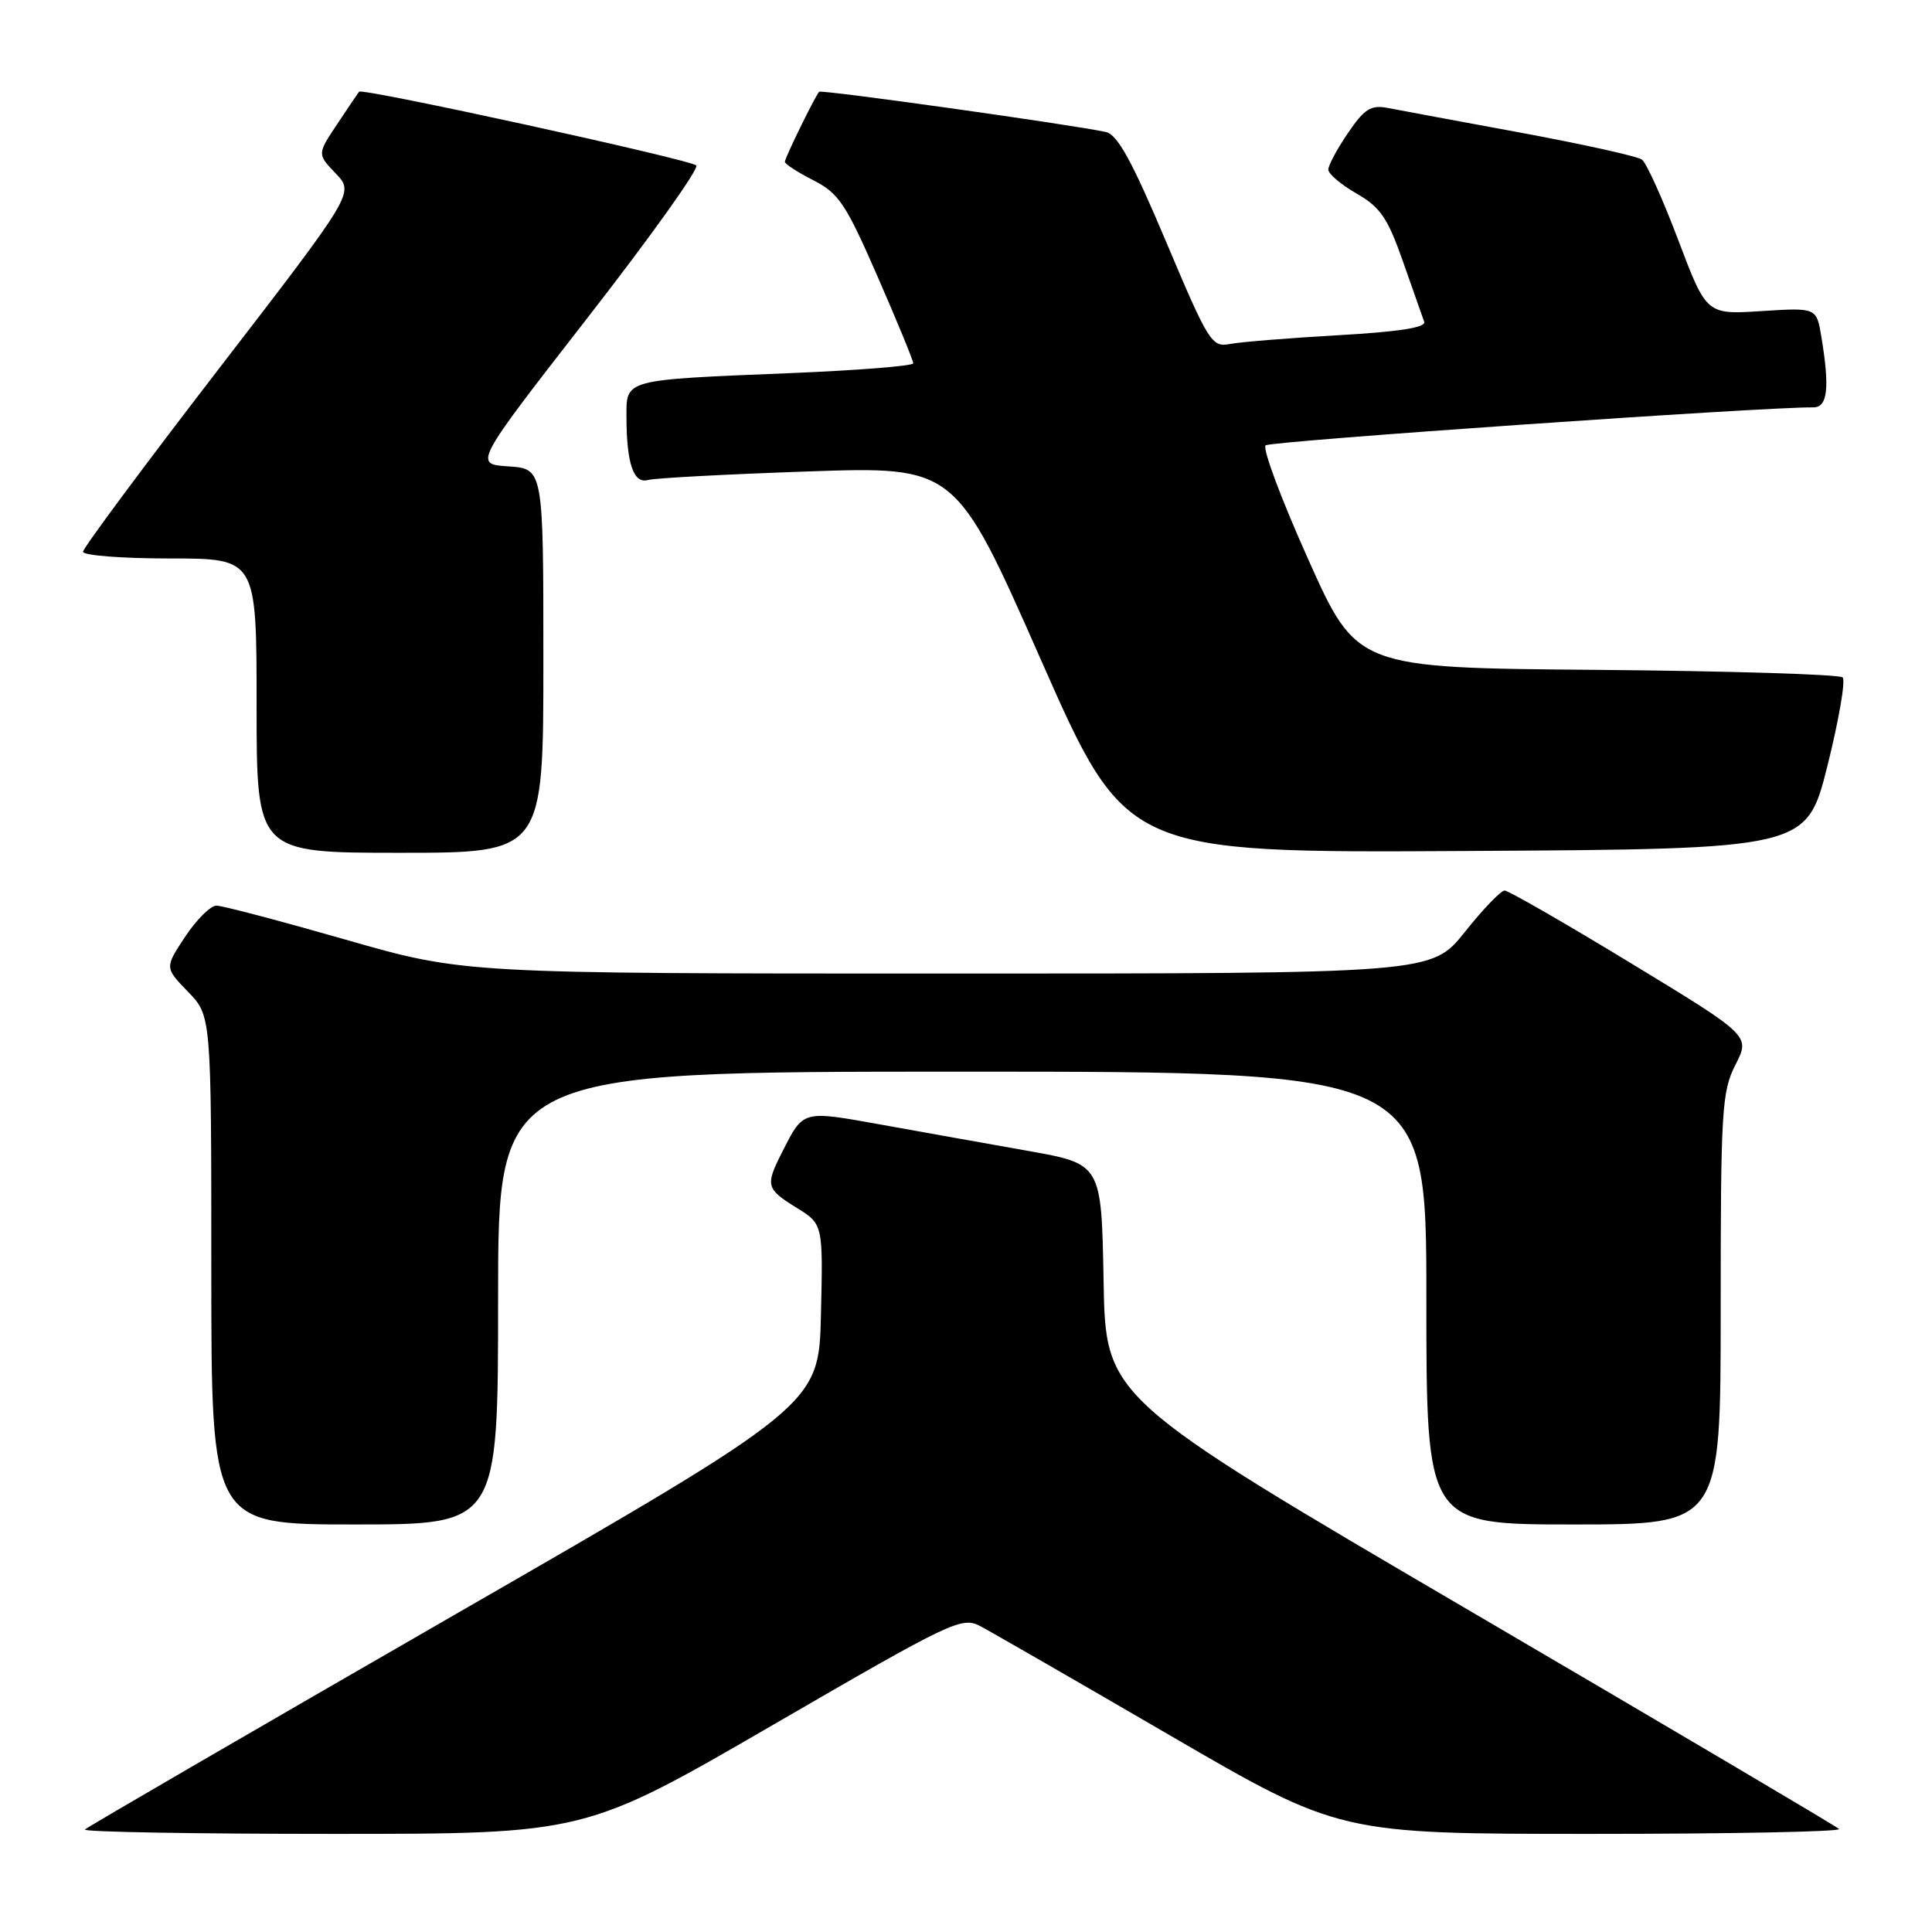 <?xml version="1.0" encoding="UTF-8" standalone="no"?>
<!DOCTYPE svg PUBLIC "-//W3C//DTD SVG 1.1//EN" "http://www.w3.org/Graphics/SVG/1.1/DTD/svg11.dtd" >
<svg xmlns="http://www.w3.org/2000/svg" xmlns:xlink="http://www.w3.org/1999/xlink" version="1.1" viewBox="0 0 256 256">
 <g >
 <path fill="currentColor"
d=" M 102.42 228.56 C 126.18 214.78 127.44 214.18 129.91 215.48 C 131.33 216.23 142.62 222.73 154.98 229.92 C 177.47 243.00 177.47 243.00 210.90 243.00 C 229.29 243.00 244.04 242.71 243.68 242.35 C 243.33 241.99 221.31 228.99 194.77 213.45 C 146.50 185.19 146.50 185.19 146.23 169.71 C 145.95 154.23 145.95 154.23 136.23 152.50 C 130.88 151.55 122.12 149.99 116.76 149.02 C 106.22 147.13 106.49 147.05 103.62 152.70 C 101.39 157.09 101.51 157.53 105.53 160.02 C 109.06 162.20 109.06 162.20 108.78 174.19 C 108.50 186.18 108.50 186.18 60.16 214.01 C 33.58 229.32 11.56 242.10 11.25 242.42 C 10.93 242.74 25.71 243.00 44.09 243.00 C 77.51 243.00 77.51 243.00 102.42 228.56 Z  M 66.00 172.00 C 66.00 142.00 66.00 142.00 127.50 142.00 C 189.00 142.00 189.00 142.00 189.00 172.00 C 189.00 202.00 189.00 202.00 208.50 202.00 C 228.00 202.00 228.00 202.00 228.00 173.46 C 228.00 147.09 228.15 144.63 229.96 141.08 C 231.92 137.24 231.92 137.24 216.09 127.62 C 207.39 122.33 199.86 118.00 199.37 118.00 C 198.88 118.00 196.50 120.47 194.09 123.50 C 189.70 129.00 189.70 129.00 125.58 129.00 C 61.45 129.00 61.45 129.00 45.77 124.50 C 37.15 122.03 29.46 120.00 28.68 120.00 C 27.90 120.00 26.04 121.85 24.54 124.11 C 21.82 128.22 21.82 128.22 24.91 131.41 C 28.00 134.60 28.00 134.60 28.00 168.30 C 28.00 202.00 28.00 202.00 47.00 202.00 C 66.00 202.00 66.00 202.00 66.00 172.00 Z  M 72.00 87.55 C 72.00 62.11 72.00 62.11 67.38 61.80 C 62.77 61.50 62.77 61.50 77.89 42.06 C 86.21 31.37 92.68 22.31 92.26 21.92 C 91.38 21.12 48.00 11.63 47.58 12.15 C 47.43 12.34 46.12 14.28 44.67 16.46 C 42.03 20.42 42.03 20.42 44.49 22.99 C 46.95 25.56 46.95 25.56 28.98 48.89 C 19.09 61.73 11.00 72.63 11.00 73.11 C 11.00 73.60 16.18 74.00 22.50 74.00 C 34.00 74.00 34.00 74.00 34.00 93.50 C 34.00 113.00 34.00 113.00 53.00 113.00 C 72.00 113.00 72.00 113.00 72.00 87.55 Z  M 242.14 101.50 C 243.65 95.45 244.57 90.17 244.16 89.76 C 243.76 89.36 229.11 88.91 211.61 88.76 C 179.79 88.50 179.79 88.50 173.34 74.10 C 169.79 66.19 167.25 59.40 167.70 59.01 C 168.35 58.45 234.04 53.89 240.25 53.98 C 242.17 54.00 242.47 51.46 241.34 44.63 C 240.70 40.76 240.70 40.76 233.41 41.22 C 226.12 41.69 226.12 41.69 222.38 31.82 C 220.33 26.39 218.16 21.59 217.57 21.15 C 216.98 20.71 209.75 19.11 201.50 17.58 C 193.25 16.06 185.31 14.58 183.86 14.30 C 181.65 13.88 180.78 14.43 178.61 17.63 C 177.17 19.74 176.00 21.92 176.01 22.48 C 176.01 23.04 177.70 24.47 179.76 25.65 C 182.90 27.45 183.88 28.89 185.90 34.65 C 187.23 38.42 188.49 42.01 188.71 42.63 C 188.99 43.40 185.40 43.96 177.31 44.42 C 170.81 44.79 164.36 45.31 162.97 45.58 C 160.56 46.04 160.15 45.38 154.50 32.00 C 150.01 21.35 148.07 17.82 146.53 17.49 C 141.89 16.49 108.82 11.85 108.54 12.16 C 107.97 12.81 104.00 20.92 104.00 21.44 C 104.00 21.73 105.70 22.83 107.78 23.89 C 111.15 25.61 112.09 27.03 116.29 36.66 C 118.89 42.62 121.02 47.79 121.01 48.14 C 121.00 48.49 113.69 49.07 104.75 49.44 C 82.47 50.35 83.00 50.21 83.01 55.33 C 83.03 61.46 83.96 64.14 85.87 63.60 C 86.77 63.35 96.30 62.84 107.06 62.47 C 126.62 61.80 126.62 61.80 137.92 87.41 C 149.22 113.02 149.22 113.02 194.30 112.76 C 239.37 112.50 239.37 112.50 242.14 101.50 Z "/>
</g>
</svg>